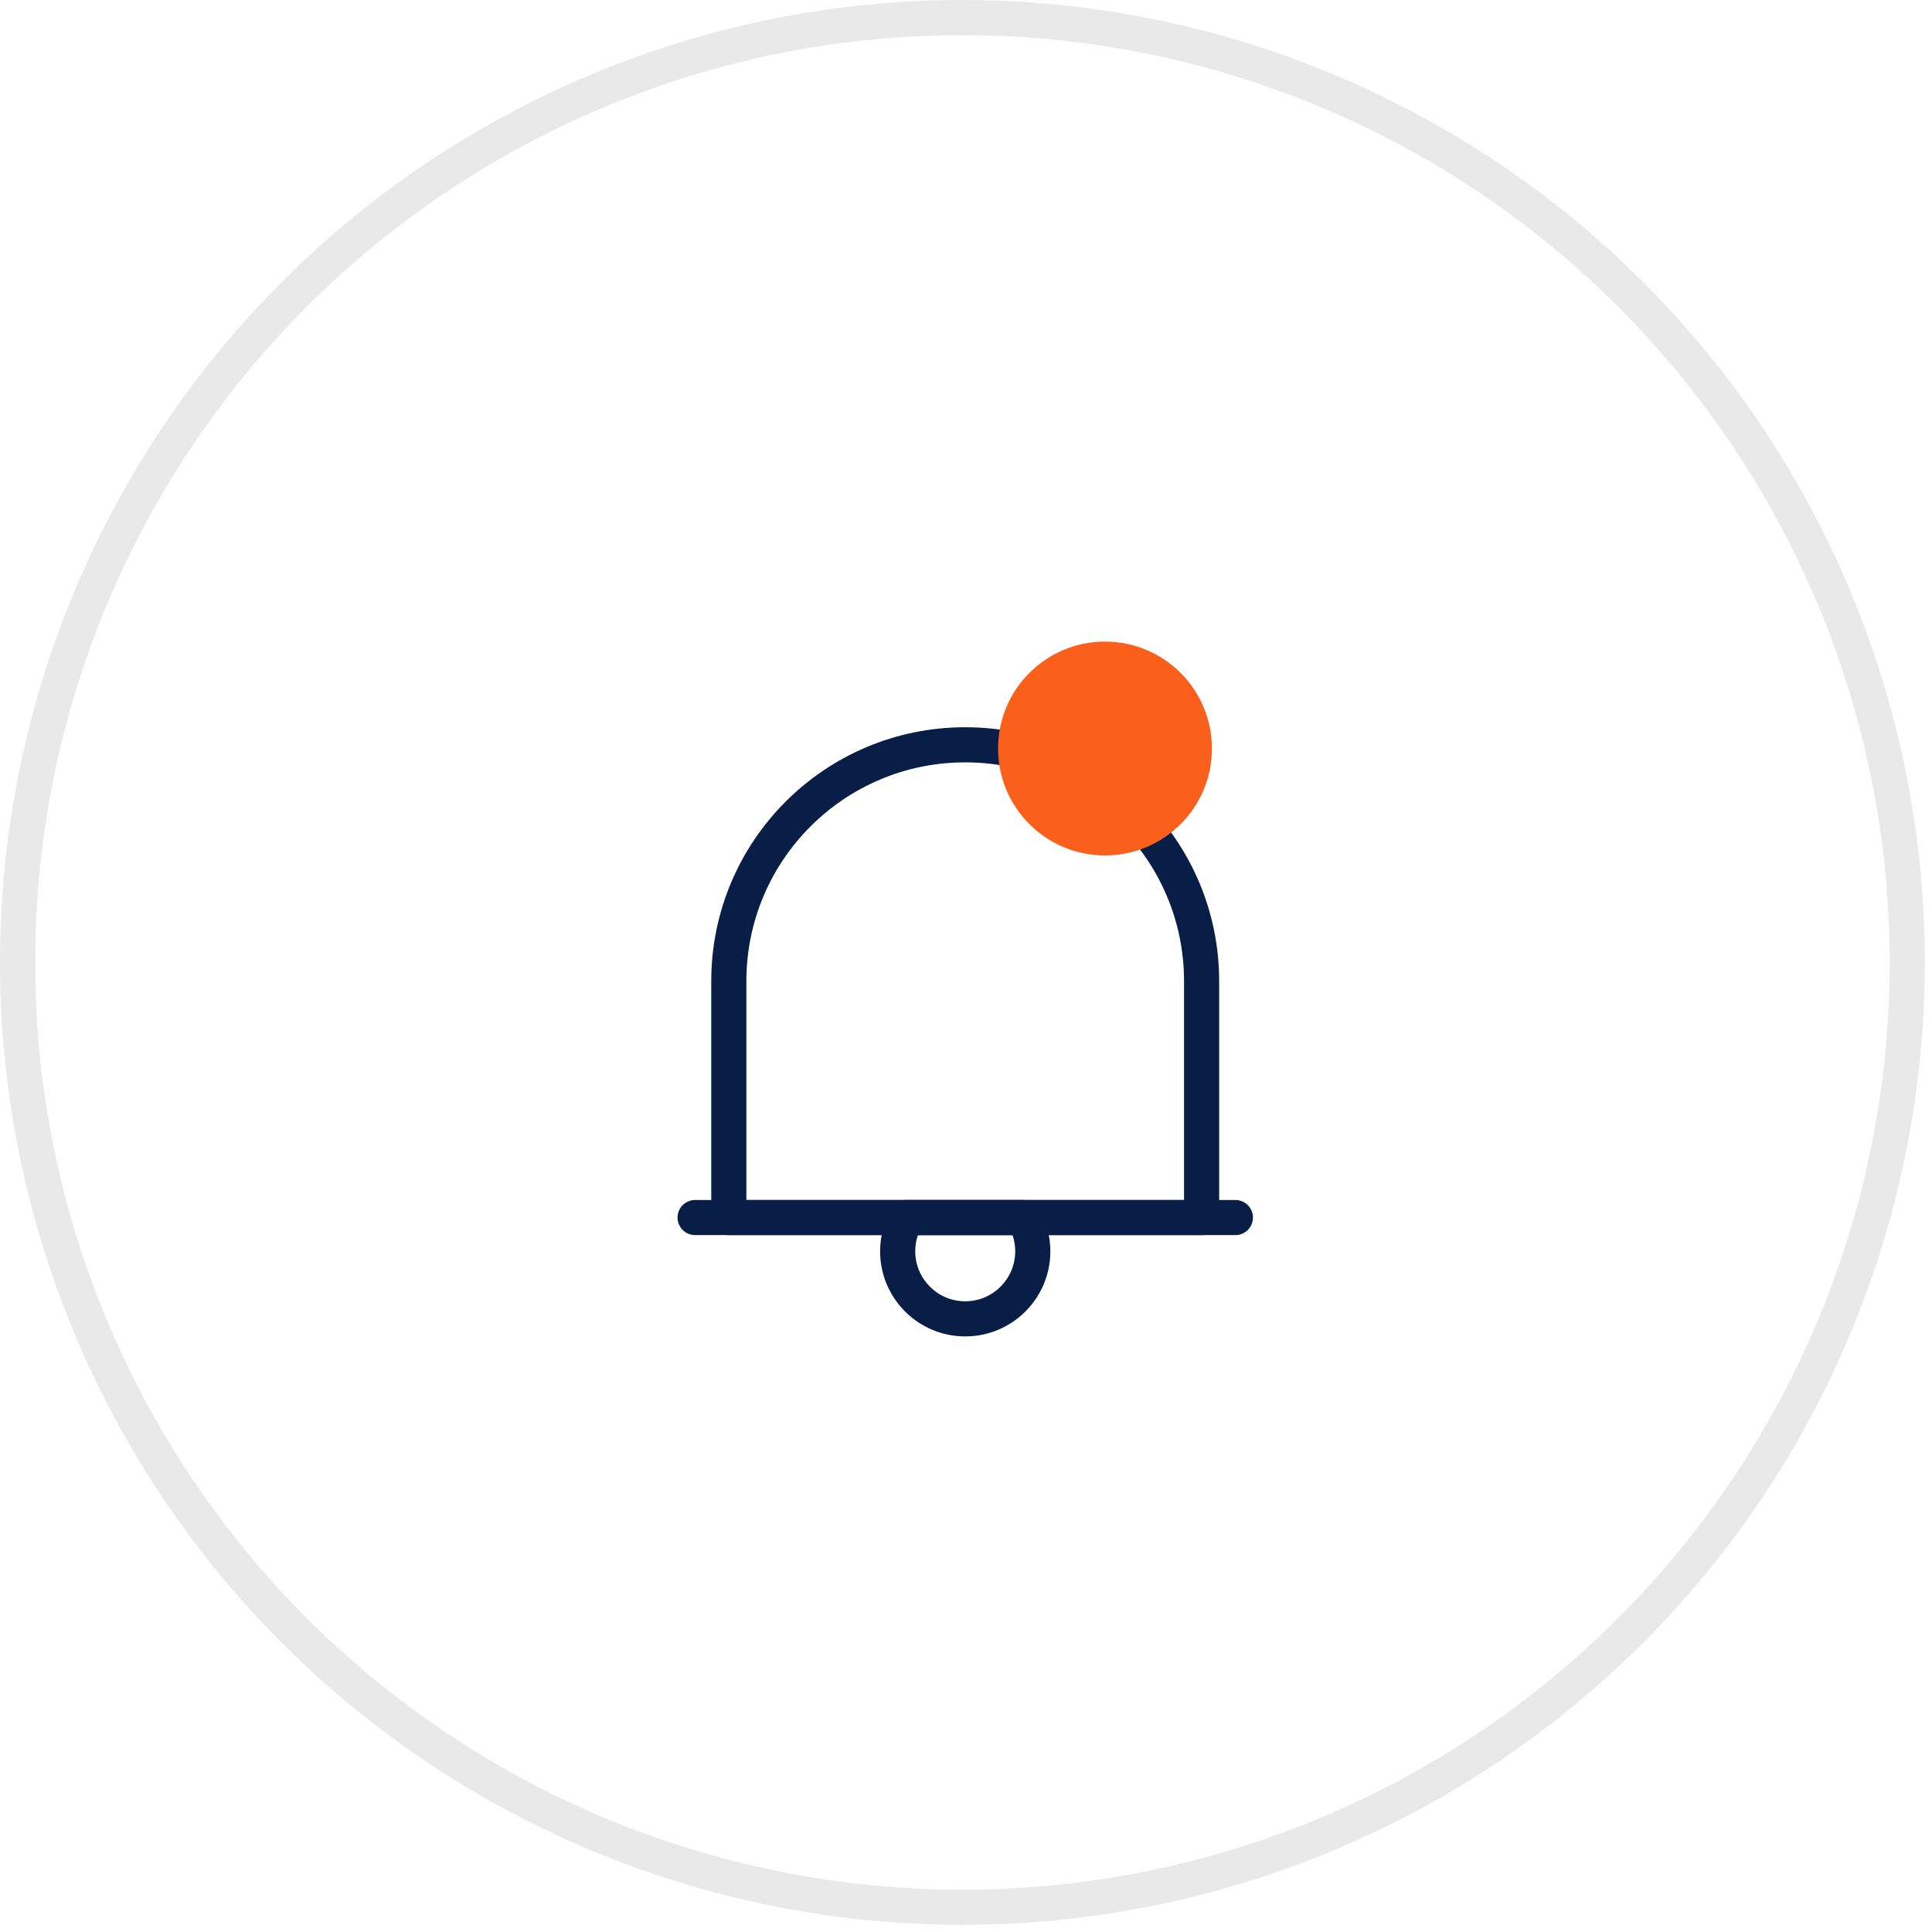 <svg width="55" height="55" viewBox="0 0 55 55" fill="none" xmlns="http://www.w3.org/2000/svg">
<path d="M19.788 34.661H35.169" stroke="#091E46" stroke-linecap="round" stroke-linejoin="round"/>
<path d="M20.748 27.932C20.748 24.215 23.761 21.203 27.478 21.203V21.203C31.194 21.203 34.207 24.215 34.207 27.932V34.661H20.748V27.932Z" stroke="#091E46" stroke-linecap="round" stroke-linejoin="round"/>
<path d="M25.813 34.661V34.161C25.634 34.161 25.469 34.256 25.38 34.411L25.813 34.661ZM29.143 34.661L29.576 34.411C29.487 34.256 29.322 34.161 29.143 34.161V34.661ZM26.055 35.622C26.055 35.362 26.125 35.12 26.245 34.911L25.38 34.411C25.173 34.768 25.055 35.182 25.055 35.622H26.055ZM27.478 37.045C26.692 37.045 26.055 36.408 26.055 35.622H25.055C25.055 36.96 26.14 38.045 27.478 38.045V37.045ZM28.901 35.622C28.901 36.408 28.264 37.045 27.478 37.045V38.045C28.816 38.045 29.901 36.96 29.901 35.622H28.901ZM28.711 34.911C28.831 35.12 28.901 35.362 28.901 35.622H29.901C29.901 35.182 29.783 34.768 29.576 34.411L28.711 34.911ZM29.143 34.161H25.813V35.161H29.143V34.161Z" fill="#091E46"/>
<circle cx="31.457" cy="21.309" r="3.044" fill="#FA5F1C"/>
<circle cx="27.398" cy="27.398" r="26.898" stroke="#E9E9E9"/>
</svg>
